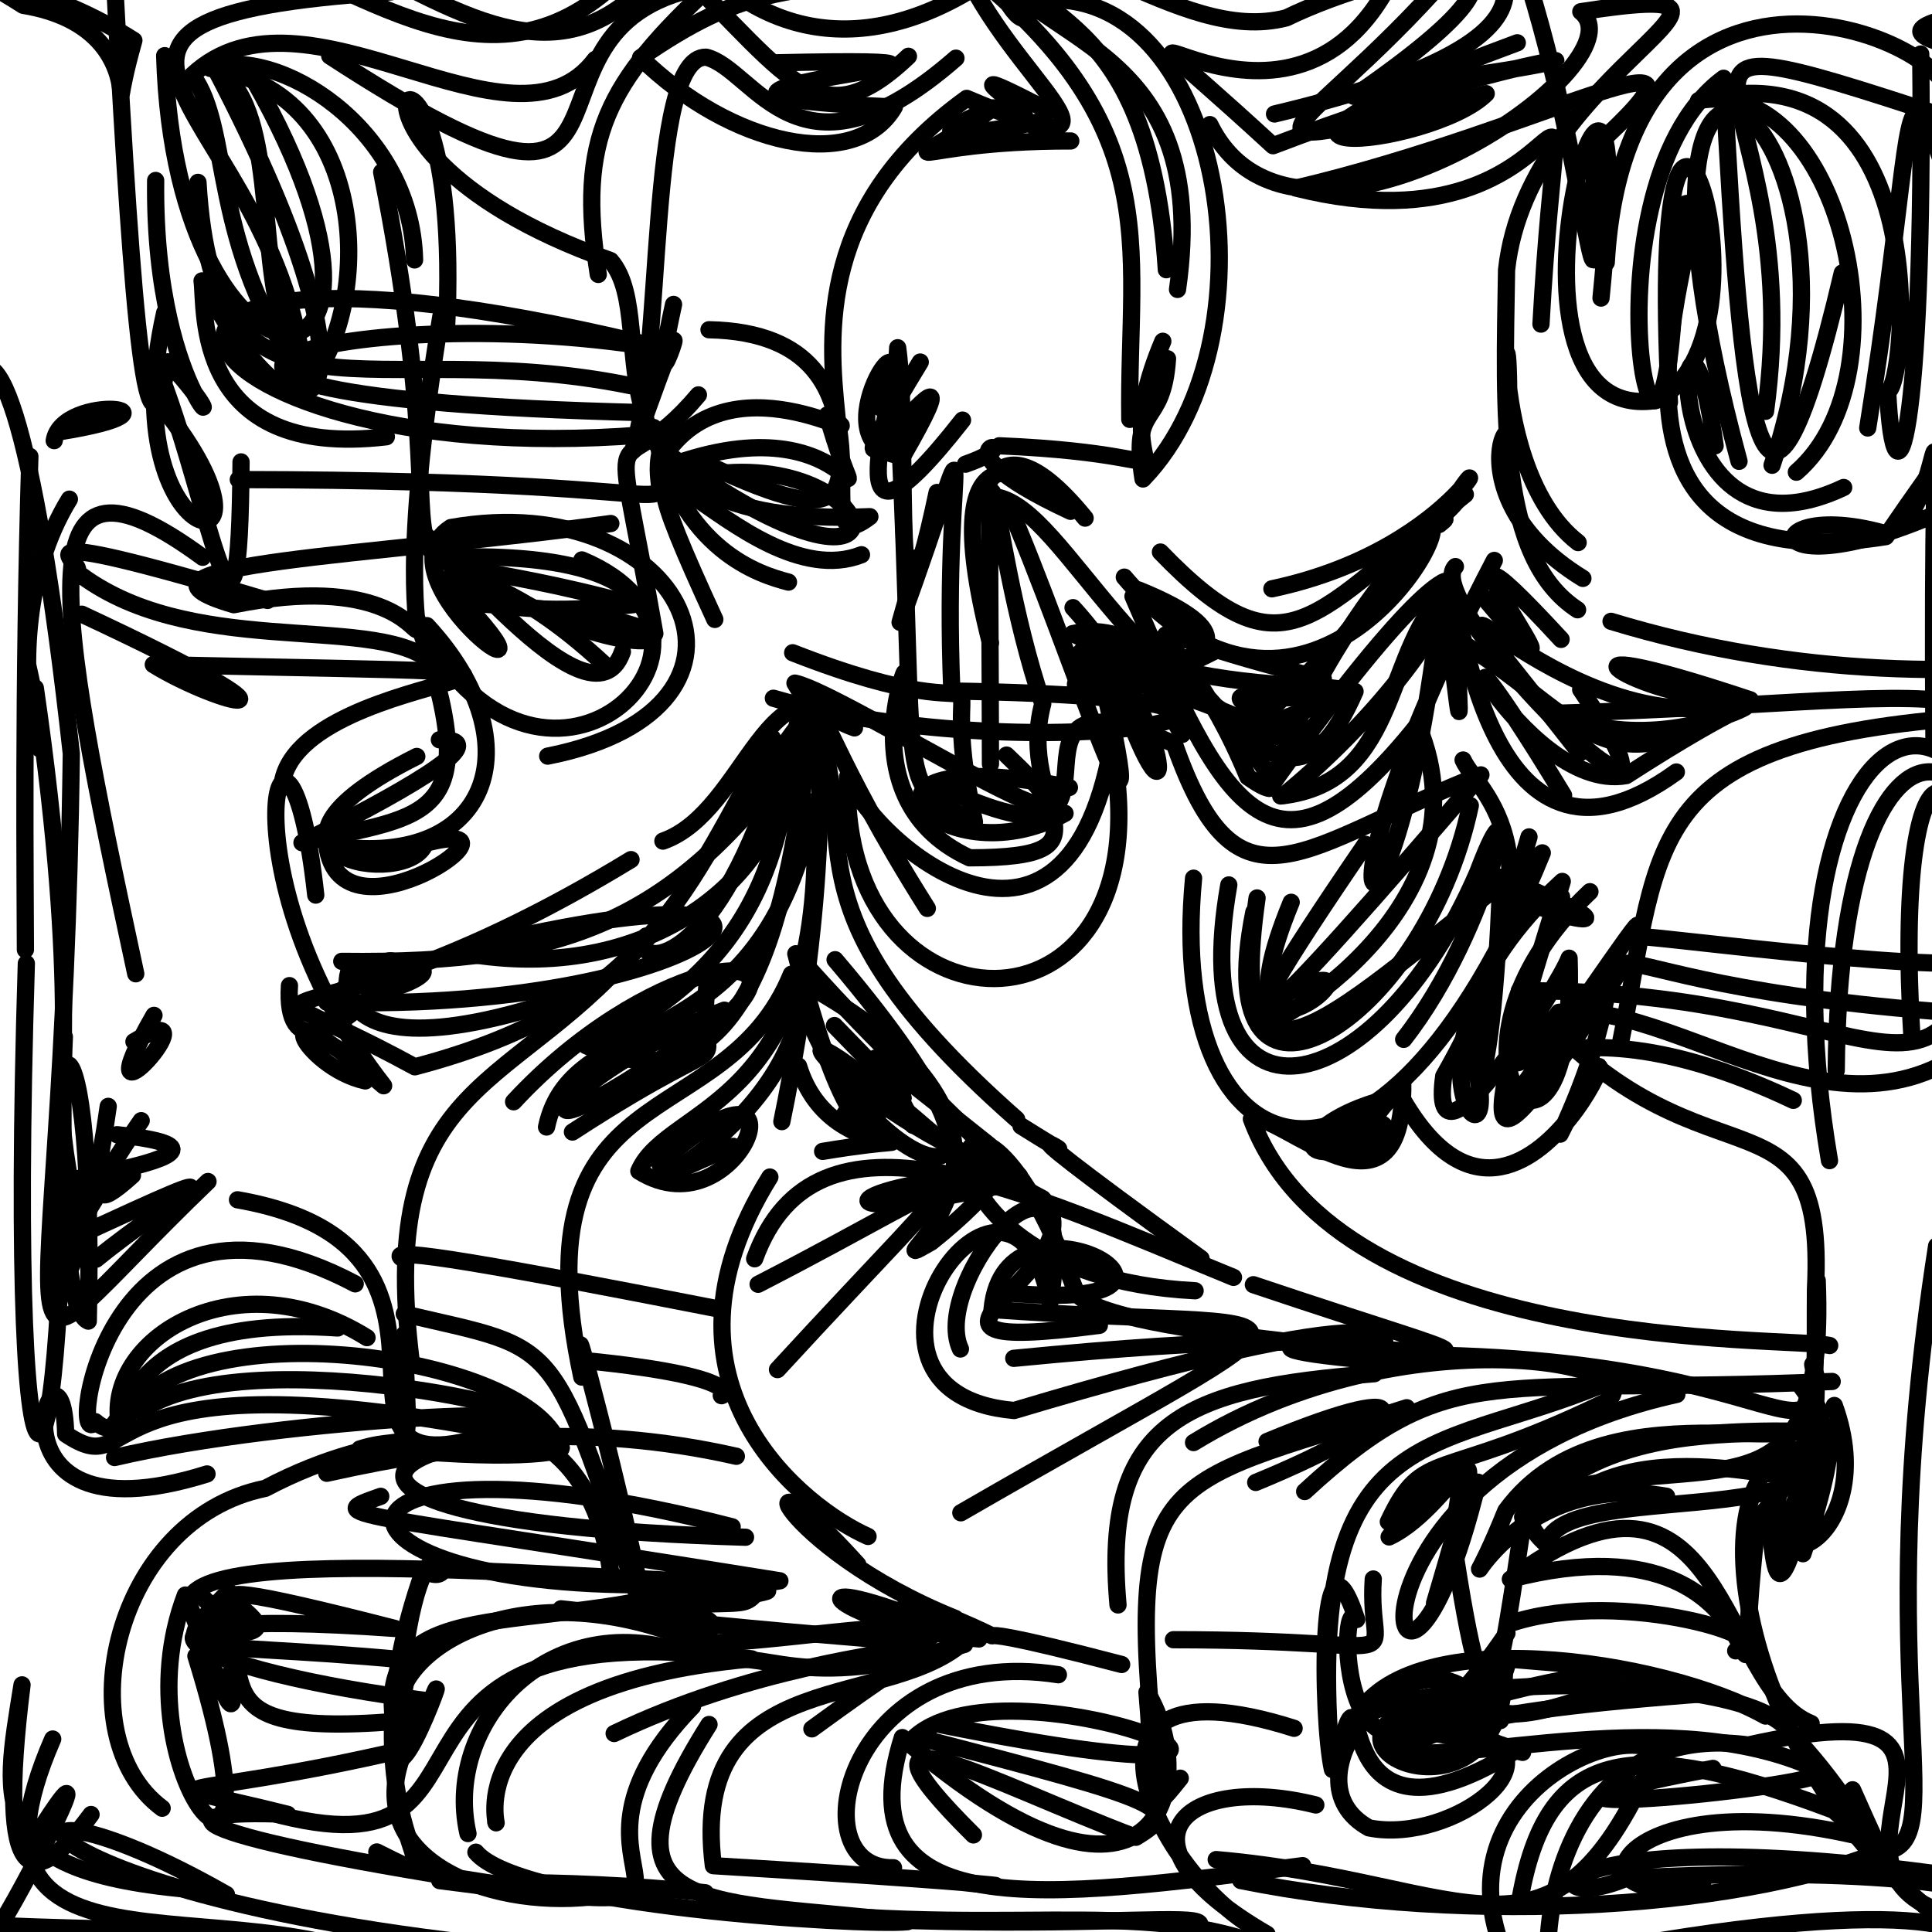 <?xml version="1.0" ?>
<svg xmlns="http://www.w3.org/2000/svg" version="1.1" width="224" height="224">
  <defs/>
  <g>
    <path d="M 18.047 20.923 C 17.744 47.249 29.6 52.861 19.451 41.949 C 17.065 56.121 15.448 38.934 13.288 -2.008" stroke-width="2.0" fill="none" stroke="rgb(0, 0, 0)" stroke-opacity="1" stroke-linecap="round" stroke-linejoin="round"/>
    <path d="M 32.657 91.378 C 33.61 76.159 88.342 78.59 17.774 77.052 C 25.395 81.759 39.405 85.204 9.486 71.211" stroke-width="2.0" fill="none" stroke="rgb(0, 0, 0)" stroke-opacity="1" stroke-linecap="round" stroke-linejoin="round"/>
    <path d="M 157.107 80.167 C 147.625 101.92 139.15 70.174 124.359 73.464 C 146.515 84.221 170.465 75.271 144.297 84.989" stroke-width="2.0" fill="none" stroke="rgb(0, 0, 0)" stroke-opacity="1" stroke-linecap="round" stroke-linejoin="round"/>
    <path d="M 195.327 23.671 C 200.599 21.257 177.065 68.807 218.64 62.218 C 232.973 41.308 227.615 50.964 235.483 50.58 C 242.276 68.145 233.189 70.696 239.389 68.468" stroke-width="2.0" fill="none" stroke="rgb(0, 0, 0)" stroke-opacity="1" stroke-linecap="round" stroke-linejoin="round"/>
    <path d="M 99.882 64.316 C 85.978 69.785 67.393 38.264 82.878 71.817" stroke-width="2.0" fill="none" stroke="rgb(0, 0, 0)" stroke-opacity="1" stroke-linecap="round" stroke-linejoin="round"/>
    <path d="M 205.822 181.28 C 211.758 160.498 214.339 168.399 207.515 169.301 C 214.686 175.068 193.071 164.993 181.981 173.943" stroke-width="2.0" fill="none" stroke="rgb(0, 0, 0)" stroke-opacity="1" stroke-linecap="round" stroke-linejoin="round"/>
    <path d="M 222.694 6.261 C 223.182 51.328 219.611 60.934 218.858 45.37 C 220.946 45.306 225.007 4.529 196.936 11.66 C 213.283 8.689 221.468 43.305 208.274 54.747" stroke-width="2.0" fill="none" stroke="rgb(0, 0, 0)" stroke-opacity="1" stroke-linecap="round" stroke-linejoin="round"/>
    <path d="M 107.515 105.321 C 85.249 70.103 101.864 75.412 90.649 130.042" stroke-width="2.0" fill="none" stroke="rgb(0, 0, 0)" stroke-opacity="1" stroke-linecap="round" stroke-linejoin="round"/>
    <path d="M 230.47 118.459 C 236.022 82.868 213.264 74.933 212.897 124.108" stroke-width="2.0" fill="none" stroke="rgb(0, 0, 0)" stroke-opacity="1" stroke-linecap="round" stroke-linejoin="round"/>
    <path d="M 204.7 47.688 C 209.933 9.589 183.781 -0.152 225.781 13.642 C 232.002 6.416 188.84 -13.638 186.231 30.445" stroke-width="2.0" fill="none" stroke="rgb(0, 0, 0)" stroke-opacity="1" stroke-linecap="round" stroke-linejoin="round"/>
    <path d="M 123.484 94.3 C 108.658 102.422 94.474 85.414 123.989 91.302" stroke-width="2.0" fill="none" stroke="rgb(0, 0, 0)" stroke-opacity="1" stroke-linecap="round" stroke-linejoin="round"/>
    <path d="M 46.872 152.337 C 65.449 156.706 63.658 154.209 74.999 188.275 C 72.324 173.743 65.604 149.002 67.69 157.733 C 88.536 159.798 83.131 162.393 83.665 161.714" stroke-width="2.0" fill="none" stroke="rgb(0, 0, 0)" stroke-opacity="1" stroke-linecap="round" stroke-linejoin="round"/>
    <path d="M 3.054 111.705 C 0.69 188.176 8.093 177.384 7.229 121.534" stroke-width="2.0" fill="none" stroke="rgb(0, 0, 0)" stroke-opacity="1" stroke-linecap="round" stroke-linejoin="round"/>
    <path d="M 174.308 192.304 C 200.696 194.609 182.756 191.657 162.711 200.299 C 179.482 203.161 182.468 205.702 163.681 198.503 C 185.805 199.771 163.819 201.665 174.147 190.784" stroke-width="2.0" fill="none" stroke="rgb(0, 0, 0)" stroke-opacity="1" stroke-linecap="round" stroke-linejoin="round"/>
    <path d="M 205.457 53.943 C 219.618 11.709 183.901 -11.819 201.627 53.486" stroke-width="2.0" fill="none" stroke="rgb(0, 0, 0)" stroke-opacity="1" stroke-linecap="round" stroke-linejoin="round"/>
    <path d="M 82.206 199.94 C 67.88 222.607 82.498 220.097 105.205 222.81 C 99.824 223.325 60.324 220.951 55.178 214.747" stroke-width="2.0" fill="none" stroke="rgb(0, 0, 0)" stroke-opacity="1" stroke-linecap="round" stroke-linejoin="round"/>
    <path d="M 130.355 66.913 C 152.076 92.411 170.801 57.85 165.013 60.972 C 175.082 54.761 157.932 62.979 147.149 91.405 C 178 47.879 172.584 72.799 148.843 92.217" stroke-width="2.0" fill="none" stroke="rgb(0, 0, 0)" stroke-opacity="1" stroke-linecap="round" stroke-linejoin="round"/>
    <path d="M 23.728 185.419 C 32.082 193.014 19.495 202.234 48.536 199.34" stroke-width="2.0" fill="none" stroke="rgb(0, 0, 0)" stroke-opacity="1" stroke-linecap="round" stroke-linejoin="round"/>
    <path d="M 80.642 53.209 C 116.841 70.625 77.658 36.288 112.082 11.407 C 130.268 19.153 103.738 3.588 121.63 12.883" stroke-width="2.0" fill="none" stroke="rgb(0, 0, 0)" stroke-opacity="1" stroke-linecap="round" stroke-linejoin="round"/>
    <path d="M 45.336 -0.943 C -2.319 2.172 32.387 12.834 35.239 43.88 C 24.154 28.25 26.949 14.997 22.289 8.719 C 35.342 -3.533 59.477 19.599 69.007 6.892" stroke-width="2.0" fill="none" stroke="rgb(0, 0, 0)" stroke-opacity="1" stroke-linecap="round" stroke-linejoin="round"/>
    <path d="M 83.931 191.795 C 63.51 181.646 48.058 189.476 46.265 196.992 C 48.776 170.497 54.686 185.206 49.131 182.083 C 38.503 211.857 55.786 220.829 43.688 214.719" stroke-width="2.0" fill="none" stroke="rgb(0, 0, 0)" stroke-opacity="1" stroke-linecap="round" stroke-linejoin="round"/>
    <path d="M 149.702 104.614 C 139.26 129.975 164.503 107.361 148.382 115.57" stroke-width="2.0" fill="none" stroke="rgb(0, 0, 0)" stroke-opacity="1" stroke-linecap="round" stroke-linejoin="round"/>
    <path d="M 35.557 44.863 C 43.399 35.665 43.181 10.632 24.388 7.935 C 31.835 5.218 47.718 14.678 48.067 30.137" stroke-width="2.0" fill="none" stroke="rgb(0, 0, 0)" stroke-opacity="1" stroke-linecap="round" stroke-linejoin="round"/>
    <path d="M 175.918 4.961 C 134.718 20.172 165.969 17.204 172.314 10.86 C 135.511 19.986 153.432 15.566 171.353 -7.001" stroke-width="2.0" fill="none" stroke="rgb(0, 0, 0)" stroke-opacity="1" stroke-linecap="round" stroke-linejoin="round"/>
    <path d="M 89.261 136.468 C 74.331 160.447 93.448 174.969 100.643 178.139" stroke-width="2.0" fill="none" stroke="rgb(0, 0, 0)" stroke-opacity="1" stroke-linecap="round" stroke-linejoin="round"/>
    <path d="M 91.418 67.489 C 88.144 66.631 78.896 63.87 75.782 49.564" stroke-width="2.0" fill="none" stroke="rgb(0, 0, 0)" stroke-opacity="1" stroke-linecap="round" stroke-linejoin="round"/>
    <path d="M 82.094 113.165 C 80.263 127.198 88.184 117.047 66.37 131.249" stroke-width="2.0" fill="none" stroke="rgb(0, 0, 0)" stroke-opacity="1" stroke-linecap="round" stroke-linejoin="round"/>
    <path d="M 109.012 226.025 C 106.46 226.29 117.337 220.886 121.474 235.698 C 109.998 227.204 101.753 225.99 111.961 233.595 C 116.097 238.003 122.785 244.388 115.555 240.783" stroke-width="2.0" fill="none" stroke="rgb(0, 0, 0)" stroke-opacity="1" stroke-linecap="round" stroke-linejoin="round"/>
    <path d="M 212.14 156.003 C 207.279 154.932 155.283 157.128 145.088 129.736 C 148.176 128.662 162.777 143.69 162.642 125.633 C 148.351 141.723 171.244 124.925 153.273 132.15" stroke-width="2.0" fill="none" stroke="rgb(0, 0, 0)" stroke-opacity="1" stroke-linecap="round" stroke-linejoin="round"/>
    <path d="M 127.464 153.661 C 98.766 157.443 128.11 147.114 120.894 138.972 C 109.555 133.248 124.15 131.063 107.974 144.01 C 98.963 149.132 127.076 133.249 94.365 114.648" stroke-width="2.0" fill="none" stroke="rgb(0, 0, 0)" stroke-opacity="1" stroke-linecap="round" stroke-linejoin="round"/>
    <path d="M 182.908 70.698 C 173.648 64.674 174.41 47.817 174.673 31.306 C 177.211 7.735 210.181 -2.763 183.283 1.353 C 191.069 7.492 150.316 35.041 140.27 14.447" stroke-width="2.0" fill="none" stroke="rgb(0, 0, 0)" stroke-opacity="1" stroke-linecap="round" stroke-linejoin="round"/>
    <path d="M 50.983 218.046 C 92.161 223.395 60.443 218.272 80.297 197.848" stroke-width="2.0" fill="none" stroke="rgb(0, 0, 0)" stroke-opacity="1" stroke-linecap="round" stroke-linejoin="round"/>
    <path d="M 198.561 196.31 C 166.654 198.656 168.617 200.843 160.896 202.923 C 169.262 204.98 194.192 196.953 211.422 205.496 C 209.946 207.473 163.887 211.684 198.604 205.031" stroke-width="2.0" fill="none" stroke="rgb(0, 0, 0)" stroke-opacity="1" stroke-linecap="round" stroke-linejoin="round"/>
    <path d="M 111.4 175.396 C 157.505 148.751 153.75 154.655 115.017 151.828 C 116.518 135.818 144.826 152.261 117.339 149.955" stroke-width="2.0" fill="none" stroke="rgb(0, 0, 0)" stroke-opacity="1" stroke-linecap="round" stroke-linejoin="round"/>
    <path d="M 46.475 194.629 C 43.036 217.836 53.079 189.364 49.972 197.239 C 22.001 193.773 7.166 186.075 45.777 188.804 C 8.432 179.227 40.912 190.286 25.074 189.298" stroke-width="2.0" fill="none" stroke="rgb(0, 0, 0)" stroke-opacity="1" stroke-linecap="round" stroke-linejoin="round"/>
    <path d="M 25.119 219.298 C -1.828 217.658 0.254 209.725 2.555 195.346 C -0.481 219.573 3.982 219.289 10.557 210.378" stroke-width="2.0" fill="none" stroke="rgb(0, 0, 0)" stroke-opacity="1" stroke-linecap="round" stroke-linejoin="round"/>
    <path d="M 169.792 119.208 C 177.254 141.157 158.117 123.215 181.132 102.195 C 171.539 132.889 170.262 139.905 187.533 112.981" stroke-width="2.0" fill="none" stroke="rgb(0, 0, 0)" stroke-opacity="1" stroke-linecap="round" stroke-linejoin="round"/>
    <path d="M 24.004 170.893 C -3.81 179.628 7.266 151.307 7.613 166.267 C 16.461 172.204 8.962 156.89 56.204 165.633 C 71.158 162.694 33.302 164.286 13.284 168.988" stroke-width="2.0" fill="none" stroke="rgb(0, 0, 0)" stroke-opacity="1" stroke-linecap="round" stroke-linejoin="round"/>
    <path d="M 135.364 41.59 C 134.824 49.855 131.088 46.428 132.523 55.533 C 148.707 38.714 141.61 -2.816 119.9 0.105 C 118.401 8.214 112.452 -10.344 111.349 -11.724" stroke-width="2.0" fill="none" stroke="rgb(0, 0, 0)" stroke-opacity="1" stroke-linecap="round" stroke-linejoin="round"/>
    <path d="M 124.409 70.453 C 136.265 83.414 136.744 100.328 129.717 79.965 C 126.559 118.611 102.097 98.941 98.268 90.073 C 97.276 120.949 134.422 122.092 129.225 88.427" stroke-width="2.0" fill="none" stroke="rgb(0, 0, 0)" stroke-opacity="1" stroke-linecap="round" stroke-linejoin="round"/>
    <path d="M 115.855 51.685 C 143.663 52.851 126.709 58.706 134.819 39.567" stroke-width="2.0" fill="none" stroke="rgb(0, 0, 0)" stroke-opacity="1" stroke-linecap="round" stroke-linejoin="round"/>
    <path d="M 84.446 117.675 C 93.992 108.662 74.712 111.352 59.549 127.743" stroke-width="2.0" fill="none" stroke="rgb(0, 0, 0)" stroke-opacity="1" stroke-linecap="round" stroke-linejoin="round"/>
    <path d="M 83.984 117.121 C 64.772 124.552 54.864 138.461 83.059 118.33" stroke-width="2.0" fill="none" stroke="rgb(0, 0, 0)" stroke-opacity="1" stroke-linecap="round" stroke-linejoin="round"/>
    <path d="M 157.254 157.126 C 213.801 155.895 210.268 176.606 210.489 149.482 C 211.772 123.798 197.104 140.05 176.155 114.875 C 219.582 114.579 225.642 135.45 231.176 101.189" stroke-width="2.0" fill="none" stroke="rgb(0, 0, 0)" stroke-opacity="1" stroke-linecap="round" stroke-linejoin="round"/>
    <path d="M 38.231 6.484 C 80.448 33.984 56.077 2.269 82.439 -1.659 C 70.424 9.532 66.855 15.997 69.366 31.818" stroke-width="2.0" fill="none" stroke="rgb(0, 0, 0)" stroke-opacity="1" stroke-linecap="round" stroke-linejoin="round"/>
    <path d="M 17.854 117.724 C 8.62 133.793 25.87 114.496 15.53 120.774" stroke-width="2.0" fill="none" stroke="rgb(0, 0, 0)" stroke-opacity="1" stroke-linecap="round" stroke-linejoin="round"/>
    <path d="M 130.992 48.625 C 130.71 27.794 135.822 14.138 109.762 -5.509 C 122.329 -10.347 136.47 5.392 149.158 2.064 C 160.846 -3.646 186.735 -9.313 156.977 11.173" stroke-width="2.0" fill="none" stroke="rgb(0, 0, 0)" stroke-opacity="1" stroke-linecap="round" stroke-linejoin="round"/>
    <path d="M 230.83 38.22 C 230.959 80.711 233.632 50.068 229.283 43.29" stroke-width="2.0" fill="none" stroke="rgb(0, 0, 0)" stroke-opacity="1" stroke-linecap="round" stroke-linejoin="round"/>
    <path d="M 117.538 157.488 C 169.338 152.425 157.756 159.126 159.345 159.272 C 137.329 160.903 127.724 164.852 129.625 186.08" stroke-width="2.0" fill="none" stroke="rgb(0, 0, 0)" stroke-opacity="1" stroke-linecap="round" stroke-linejoin="round"/>
    <path d="M 114.836 88.59 C 114.716 35.334 113.928 61.131 120.901 81.59 C 117.673 93.753 130.354 99.455 112.409 99.457 C 96.702 92.189 107.438 71.857 104.246 79.745" stroke-width="2.0" fill="none" stroke="rgb(0, 0, 0)" stroke-opacity="1" stroke-linecap="round" stroke-linejoin="round"/>
    <path d="M 212.428 160.17 C 172.803 161.9 168.393 157.136 151.265 172.932" stroke-width="2.0" fill="none" stroke="rgb(0, 0, 0)" stroke-opacity="1" stroke-linecap="round" stroke-linejoin="round"/>
    <path d="M 141.01 215.604 C 170.841 218.211 180.025 230.998 192.052 203.051 C 186.263 199.074 160.484 211.989 180.006 235.391 C 197.475 233.067 200.636 228.43 202.739 228.048" stroke-width="2.0" fill="none" stroke="rgb(0, 0, 0)" stroke-opacity="1" stroke-linecap="round" stroke-linejoin="round"/>
    <path d="M 45.973 201.43 C 42.084 183.655 61.703 190.321 83.319 183.384 C 61.28 198.184 109.122 184.243 113.502 190.023 C 98.734 188.85 89.853 181.409 106.367 187.606" stroke-width="2.0" fill="none" stroke="rgb(0, 0, 0)" stroke-opacity="1" stroke-linecap="round" stroke-linejoin="round"/>
    <path d="M 70.004 76.97 C 48.585 57.121 42.097 73.725 73.405 70.106 C 36.971 60.183 55.523 76.821 44.251 19.954" stroke-width="2.0" fill="none" stroke="rgb(0, 0, 0)" stroke-opacity="1" stroke-linecap="round" stroke-linejoin="round"/>
    <path d="M 87.496 145.945 C 94.589 126.372 118.483 138.074 143.014 148.1" stroke-width="2.0" fill="none" stroke="rgb(0, 0, 0)" stroke-opacity="1" stroke-linecap="round" stroke-linejoin="round"/>
    <path d="M 136.05 190.112 C 165.48 190.121 158.478 194.036 159.219 183.073" stroke-width="2.0" fill="none" stroke="rgb(0, 0, 0)" stroke-opacity="1" stroke-linecap="round" stroke-linejoin="round"/>
    <path d="M 105.327 6.525 C 94.149 17.175 91.146 7.656 74.828 -7.228 C 86.46 -19.196 96.596 -29.403 100.511 -14.237 C 106.735 -11.891 104.428 -2.219 107.605 -5.133" stroke-width="2.0" fill="none" stroke="rgb(0, 0, 0)" stroke-opacity="1" stroke-linecap="round" stroke-linejoin="round"/>
    <path d="M 145.373 105.746 C 139.729 133.759 165.064 119.006 170.471 93.398" stroke-width="2.0" fill="none" stroke="rgb(0, 0, 0)" stroke-opacity="1" stroke-linecap="round" stroke-linejoin="round"/>
    <path d="M 83.078 151.719 C 58.161 146.841 44.061 144.315 46.706 145.953" stroke-width="2.0" fill="none" stroke="rgb(0, 0, 0)" stroke-opacity="1" stroke-linecap="round" stroke-linejoin="round"/>
    <path d="M 193.558 46.631 C 190.629 -10.904 207.475 39.207 191.879 46.446 C 169.963 49.563 190.737 -16.39 185.625 34.559" stroke-width="2.0" fill="none" stroke="rgb(0, 0, 0)" stroke-opacity="1" stroke-linecap="round" stroke-linejoin="round"/>
    <path d="M 27.536 139.106 C 60.837 144.927 30.921 176.365 60.206 165.135 C 70.908 164.906 28.934 154.671 16.203 163.645" stroke-width="2.0" fill="none" stroke="rgb(0, 0, 0)" stroke-opacity="1" stroke-linecap="round" stroke-linejoin="round"/>
    <path d="M 111.944 53.818 C 121.185 50.573 105.854 50.805 124.125 59.283 C 120.58 55.141 107.812 46.941 114.835 74.544" stroke-width="2.0" fill="none" stroke="rgb(0, 0, 0)" stroke-opacity="1" stroke-linecap="round" stroke-linejoin="round"/>
    <path d="M 174.392 193.979 C 176.753 189.009 162.808 205.421 187.602 195.395" stroke-width="2.0" fill="none" stroke="rgb(0, 0, 0)" stroke-opacity="1" stroke-linecap="round" stroke-linejoin="round"/>
    <path d="M 106.696 41.976 C 90.502 68.567 116.74 31.848 104.675 52.857 C 94.223 51.975 107.264 33.035 102.172 47.336" stroke-width="2.0" fill="none" stroke="rgb(0, 0, 0)" stroke-opacity="1" stroke-linecap="round" stroke-linejoin="round"/>
    <path d="M 151.03 216.307 C 120.885 220.255 97.782 223.29 104.616 201.456 C 134.231 226.969 139.382 206.716 132.981 196.199 C 134.141 209.273 132.498 211.605 136.842 206.168" stroke-width="2.0" fill="none" stroke="rgb(0, 0, 0)" stroke-opacity="1" stroke-linecap="round" stroke-linejoin="round"/>
    <path d="M 157.33 159.291 C 165.133 154.045 161.486 150.389 117.579 163.537 C 94.099 161.483 117.168 127.82 121.735 150.986 C 125.495 127.238 107.702 148.599 111.354 156.405" stroke-width="2.0" fill="none" stroke="rgb(0, 0, 0)" stroke-opacity="1" stroke-linecap="round" stroke-linejoin="round"/>
    <path d="M 166.322 185.87 C 174.306 158.808 169.017 174.436 161.058 178.196 C 171.373 164.602 169.673 169.692 168.414 178.261 C 172.686 207.023 173.725 195.124 176.856 174.761" stroke-width="2.0" fill="none" stroke="rgb(0, 0, 0)" stroke-opacity="1" stroke-linecap="round" stroke-linejoin="round"/>
    <path d="M 147.467 68.269 C 170.068 63.485 174.65 46.997 166.868 60.807 C 170.354 58.007 158.358 66.395 169.893 57.325 C 152.174 71.322 149.143 79.121 134.544 64.005" stroke-width="2.0" fill="none" stroke="rgb(0, 0, 0)" stroke-opacity="1" stroke-linecap="round" stroke-linejoin="round"/>
    <path d="M 209.99 199.827 C 199.297 195.66 200.054 164.467 175.115 183.098 C 210.545 173.902 199.693 212.083 203.791 176.01 C 215.035 164.713 208.294 153.699 210.759 160.055" stroke-width="2.0" fill="none" stroke="rgb(0, 0, 0)" stroke-opacity="1" stroke-linecap="round" stroke-linejoin="round"/>
    <path d="M 160.371 10.074 C 194.638 6.083 181.284 4.002 147.597 16.895 C 120.484 -8.047 147.05 21.33 160.295 -0.49" stroke-width="2.0" fill="none" stroke="rgb(0, 0, 0)" stroke-opacity="1" stroke-linecap="round" stroke-linejoin="round"/>
    <path d="M 41.184 148.852 C 12.01 133.402 7.827 169.061 11.05 164.83 C 16.099 169.168 10.419 152.008 39.151 153.968" stroke-width="2.0" fill="none" stroke="rgb(0, 0, 0)" stroke-opacity="1" stroke-linecap="round" stroke-linejoin="round"/>
    <path d="M 22.954 21.144 C 24.832 52.577 42.694 38.526 73.076 44.71" stroke-width="2.0" fill="none" stroke="rgb(0, 0, 0)" stroke-opacity="1" stroke-linecap="round" stroke-linejoin="round"/>
    <path d="M 23.496 64.611 C 2.722 49.378 6.233 68.815 15.74 112.902" stroke-width="2.0" fill="none" stroke="rgb(0, 0, 0)" stroke-opacity="1" stroke-linecap="round" stroke-linejoin="round"/>
    <path d="M 18.8 209.651 C 7.683 201.412 13.099 176.151 30.753 172.563 C 45.28 164.899 55.035 167.894 41.705 168 C 48.3 165.899 47.363 170.691 46.875 154.714" stroke-width="2.0" fill="none" stroke="rgb(0, 0, 0)" stroke-opacity="1" stroke-linecap="round" stroke-linejoin="round"/>
    <path d="M 212.116 134.567 C 203.35 83.137 230.748 67.628 234.903 114.414 C 217.864 138.768 196.072 115.726 180.741 117.37 C 170.289 132.103 176.084 112.429 207.916 127.575" stroke-width="2.0" fill="none" stroke="rgb(0, 0, 0)" stroke-opacity="1" stroke-linecap="round" stroke-linejoin="round"/>
    <path d="M 39.214 -5.715 C 54.644 2.438 65.34 9.326 75.971 -2.964 C 79.353 -0.374 92.989 -9.952 96.258 -10.062 C 83.515 -15.228 74.064 -25.193 72.909 -19.828" stroke-width="2.0" fill="none" stroke="rgb(0, 0, 0)" stroke-opacity="1" stroke-linecap="round" stroke-linejoin="round"/>
    <path d="M 216.549 49.62 C 224.521 -0.158 217.191 0.985 237.549 52.777 C 203.764 72.971 201.207 56.998 218.467 61.829 C 226.603 60.512 223.785 30.063 224.228 86.032" stroke-width="2.0" fill="none" stroke="rgb(0, 0, 0)" stroke-opacity="1" stroke-linecap="round" stroke-linejoin="round"/>
    <path d="M 105.251 69.323 C 105.351 65.495 107.848 59.986 104.359 72.155 C 114.467 44.533 109.171 51.011 110.357 80.119 C 165.654 81.011 120.562 89.938 89.667 80.956" stroke-width="2.0" fill="none" stroke="rgb(0, 0, 0)" stroke-opacity="1" stroke-linecap="round" stroke-linejoin="round"/>
    <path d="M 81.303 55.188 C 102.969 51.413 107.836 74.702 77.252 52.514 C 85.498 40.84 102.924 53.09 95.91 48.113 C 100.724 65.141 100.107 46.32 78.495 53.711" stroke-width="2.0" fill="none" stroke="rgb(0, 0, 0)" stroke-opacity="1" stroke-linecap="round" stroke-linejoin="round"/>
    <path d="M 181.051 103.984 C 166.61 102.661 199.076 111.831 173.994 101.698 C 172.939 136.158 167.633 128.926 177.277 97.033" stroke-width="2.0" fill="none" stroke="rgb(0, 0, 0)" stroke-opacity="1" stroke-linecap="round" stroke-linejoin="round"/>
    <path d="M 31.022 69.615 C -1.883 59.771 10.751 65.713 8.769 66.216 C 21.745 76.462 42.711 71.184 49.766 76.515" stroke-width="2.0" fill="none" stroke="rgb(0, 0, 0)" stroke-opacity="1" stroke-linecap="round" stroke-linejoin="round"/>
    <path d="M 4.096 79.769 C 9.276 115.478 6.637 127.657 7.051 128.781 C 8.567 100.159 5.04 150.909 10.237 153.173 C 11.24 108.966 2.486 120.309 10.466 146.433" stroke-width="2.0" fill="none" stroke="rgb(0, 0, 0)" stroke-opacity="1" stroke-linecap="round" stroke-linejoin="round"/>
    <path d="M 67.445 219.799 C 42.89 218.001 65.703 217.717 81.774 219.451" stroke-width="2.0" fill="none" stroke="rgb(0, 0, 0)" stroke-opacity="1" stroke-linecap="round" stroke-linejoin="round"/>
    <path d="M 67.464 64.918 C 89.251 74.056 62.405 99.776 48.256 71.638 C 56.649 95.363 49.738 94.415 35.011 97.706 C 44.926 92.717 58.274 85.601 50.943 85.77" stroke-width="2.0" fill="none" stroke="rgb(0, 0, 0)" stroke-opacity="1" stroke-linecap="round" stroke-linejoin="round"/>
    <path d="M 116.707 58.119 C 123.778 73.984 135.526 111.917 126.825 74.575 C 116.375 79.809 156.049 78.165 132.024 68.406" stroke-width="2.0" fill="none" stroke="rgb(0, 0, 0)" stroke-opacity="1" stroke-linecap="round" stroke-linejoin="round"/>
    <path d="M 187.865 159.627 C 167.341 168.997 151.36 163.019 154.256 202.968" stroke-width="2.0" fill="none" stroke="rgb(0, 0, 0)" stroke-opacity="1" stroke-linecap="round" stroke-linejoin="round"/>
    <path d="M 74.954 -5.792 C 58.857 13.79 43.455 -1.016 25.744 -7.206 C 48.354 -9.772 39.454 -12.328 49.037 -15.009 C 57.531 -17.345 56.769 -26.244 52.395 -31.975" stroke-width="2.0" fill="none" stroke="rgb(0, 0, 0)" stroke-opacity="1" stroke-linecap="round" stroke-linejoin="round"/>
    <path d="M 26.254 219.651 C -5.555 201.548 -1.265 221.723 69.918 226.687" stroke-width="2.0" fill="none" stroke="rgb(0, 0, 0)" stroke-opacity="1" stroke-linecap="round" stroke-linejoin="round"/>
    <path d="M 186.79 72.039 C 230.459 85.34 268.702 71.092 275.901 68.084 C 244.817 80.663 248.755 83.824 258.733 89.134" stroke-width="2.0" fill="none" stroke="rgb(0, 0, 0)" stroke-opacity="1" stroke-linecap="round" stroke-linejoin="round"/>
    <path d="M 94.313 222.179 C 139.565 224.792 152.019 218.003 124.88 230.158" stroke-width="2.0" fill="none" stroke="rgb(0, 0, 0)" stroke-opacity="1" stroke-linecap="round" stroke-linejoin="round"/>
    <path d="M 150.041 200.383 C 120.431 190.982 134.963 219.042 146.902 224.26 C 128.03 213.333 137.473 205.504 152.56 209.272" stroke-width="2.0" fill="none" stroke="rgb(0, 0, 0)" stroke-opacity="1" stroke-linecap="round" stroke-linejoin="round"/>
    <path d="M 68.569 219.926 C 56.322 221.268 41.528 215.39 46.96 202.817 C 19.726 209.168 15.563 205.886 33.357 210.358 C 17.897 209.732 20.151 212.801 60.819 218.944" stroke-width="2.0" fill="none" stroke="rgb(0, 0, 0)" stroke-opacity="1" stroke-linecap="round" stroke-linejoin="round"/>
    <path d="M 24.116 136.985 C -2.715 162.719 7.286 163.905 8.269 87.38 C -0.457 8.19 -10.508 41.008 -5.537 130.672 C -5.235 119.751 -3.318 124.703 -2.238 112.655" stroke-width="2.0" fill="none" stroke="rgb(0, 0, 0)" stroke-opacity="1" stroke-linecap="round" stroke-linejoin="round"/>
    <path d="M 187.921 120.717 C 192.751 96.962 190.023 85.395 231.044 82.968" stroke-width="2.0" fill="none" stroke="rgb(0, 0, 0)" stroke-opacity="1" stroke-linecap="round" stroke-linejoin="round"/>
    <path d="M 169.591 200.576 C 182.201 203.218 168.558 213.899 158.713 211.927 C 148.59 206.335 162.944 189.525 170.445 196.254 C 145.153 200.354 174.143 214.554 174.429 193.912" stroke-width="2.0" fill="none" stroke="rgb(0, 0, 0)" stroke-opacity="1" stroke-linecap="round" stroke-linejoin="round"/>
    <path d="M 139.251 145.922 C 107.266 122.777 131.645 138.856 118.38 130.547" stroke-width="2.0" fill="none" stroke="rgb(0, 0, 0)" stroke-opacity="1" stroke-linecap="round" stroke-linejoin="round"/>
    <path d="M 173.255 64.976 C 149.046 111.293 162.062 117.419 167.287 67.516 C 169.7 87.38 169.266 85.218 168.882 74.162 C 182.495 82.121 186.129 92.748 201.444 81.141" stroke-width="2.0" fill="none" stroke="rgb(0, 0, 0)" stroke-opacity="1" stroke-linecap="round" stroke-linejoin="round"/>
    <path d="M 148.485 92.288 C 162.727 90.754 160.273 74.615 168.242 68.068 C 169.188 68.276 171.896 105.809 194.359 89.507" stroke-width="2.0" fill="none" stroke="rgb(0, 0, 0)" stroke-opacity="1" stroke-linecap="round" stroke-linejoin="round"/>
    <path d="M 166.381 60.945 C 157.645 64.438 167.832 61.035 169.49 57.152" stroke-width="2.0" fill="none" stroke="rgb(0, 0, 0)" stroke-opacity="1" stroke-linecap="round" stroke-linejoin="round"/>
    <path d="M 108.072 131.351 C 83.685 110.258 97.852 129.255 118.192 136.337 C 99.342 136.203 90.568 143.304 118.369 136.913" stroke-width="2.0" fill="none" stroke="rgb(0, 0, 0)" stroke-opacity="1" stroke-linecap="round" stroke-linejoin="round"/>
    <path d="M 146.066 118.798 C 144.168 121.06 173.743 106.095 164.373 84.051 C 147.417 105.295 141.669 93.218 131.36 69.134" stroke-width="2.0" fill="none" stroke="rgb(0, 0, 0)" stroke-opacity="1" stroke-linecap="round" stroke-linejoin="round"/>
    <path d="M 74.474 47.837 C -0.01 46.012 40.816 34.075 77.593 40.591 C -0.285 21.112 18.479 55.977 77.231 50.184 C 72.438 61.929 91.484 55.671 27.63 55.605" stroke-width="2.0" fill="none" stroke="rgb(0, 0, 0)" stroke-opacity="1" stroke-linecap="round" stroke-linejoin="round"/>
    <path d="M 136.524 33.557 C 140.716 4.378 119.024 5.334 113.996 -5.568 C 116.001 -22.597 104.355 -29.732 100.649 -38.678 C 116.374 -40.416 105.665 -38.537 113.897 -40.847" stroke-width="2.0" fill="none" stroke="rgb(0, 0, 0)" stroke-opacity="1" stroke-linecap="round" stroke-linejoin="round"/>
    <path d="M 224.195 2.588 C 214.947 5.905 250.94 7.407 271.14 17.281 C 239.408 9.318 250.351 8.58 246.496 8.663" stroke-width="2.0" fill="none" stroke="rgb(0, 0, 0)" stroke-opacity="1" stroke-linecap="round" stroke-linejoin="round"/>
    <path d="M 169.534 -1.383 C 171.414 -3.734 182.777 -1.625 166.568 -12.275 C 167.605 -8.007 192.839 2.498 147.771 13.215" stroke-width="2.0" fill="none" stroke="rgb(0, 0, 0)" stroke-opacity="1" stroke-linecap="round" stroke-linejoin="round"/>
    <path d="M 198.855 51.688 C 195.032 23.855 190.316 67.572 213.761 56.52" stroke-width="2.0" fill="none" stroke="rgb(0, 0, 0)" stroke-opacity="1" stroke-linecap="round" stroke-linejoin="round"/>
    <path d="M 65.043 186.529 C 135.144 194.321 102.835 185.77 71.206 200.987" stroke-width="2.0" fill="none" stroke="rgb(0, 0, 0)" stroke-opacity="1" stroke-linecap="round" stroke-linejoin="round"/>
    <path d="M -4.134 1.436 C -4.204 -0.192 -10.05 -7.508 2.69 0.618 C 19.411 3.352 11.33 19.533 15.521 4.69 C -3.231 -7.24 -23.866 -3.842 -7.615 16.808" stroke-width="2.0" fill="none" stroke="rgb(0, 0, 0)" stroke-opacity="1" stroke-linecap="round" stroke-linejoin="round"/>
    <path d="M 16.371 129.933 C 0.44 152.892 8.373 158.276 12.547 128.275" stroke-width="2.0" fill="none" stroke="rgb(0, 0, 0)" stroke-opacity="1" stroke-linecap="round" stroke-linejoin="round"/>
    <path d="M 48.157 191.821 C 46.431 192.905 45.567 209.015 48.095 197.176" stroke-width="2.0" fill="none" stroke="rgb(0, 0, 0)" stroke-opacity="1" stroke-linecap="round" stroke-linejoin="round"/>
    <path d="M 90.142 158.792 C 115.185 131.538 114.83 135.048 87.898 148.901" stroke-width="2.0" fill="none" stroke="rgb(0, 0, 0)" stroke-opacity="1" stroke-linecap="round" stroke-linejoin="round"/>
    <path d="M 27.948 53.555 C 27.755 82.336 24.599 59.352 18.709 43.79" stroke-width="2.0" fill="none" stroke="rgb(0, 0, 0)" stroke-opacity="1" stroke-linecap="round" stroke-linejoin="round"/>
    <path d="M 209.039 180.141 C 214.359 164.009 212.232 162.53 206.647 170.954 C 202.902 186.092 218.362 178.559 212.675 162.954" stroke-width="2.0" fill="none" stroke="rgb(0, 0, 0)" stroke-opacity="1" stroke-linecap="round" stroke-linejoin="round"/>
    <path d="M 226.204 153.286 C 221.21 131.964 241.765 114.299 241.251 107.284" stroke-width="2.0" fill="none" stroke="rgb(0, 0, 0)" stroke-opacity="1" stroke-linecap="round" stroke-linejoin="round"/>
    <path d="M 175.061 127.988 C 184.267 115.329 192.235 103.045 189.22 108.686 C 186.039 107.639 217.922 112.288 228.781 111.622 C 228.731 84.076 219.499 83.937 221.665 120.045" stroke-width="2.0" fill="none" stroke="rgb(0, 0, 0)" stroke-opacity="1" stroke-linecap="round" stroke-linejoin="round"/>
    <path d="M 138.383 167.255 C 163.014 152.14 192.833 158.322 186.089 162.582 C 166.423 172.095 165.107 167.66 160.966 176.443" stroke-width="2.0" fill="none" stroke="rgb(0, 0, 0)" stroke-opacity="1" stroke-linecap="round" stroke-linejoin="round"/>
    <path d="M 194.422 161.664 C 151.31 171.154 161.636 211.78 171.361 171.849" stroke-width="2.0" fill="none" stroke="rgb(0, 0, 0)" stroke-opacity="1" stroke-linecap="round" stroke-linejoin="round"/>
    <path d="M 22.713 192.005 C 33.793 227.599 13.52 205.922 21.495 184.932 C 28.752 203.885 26.889 199.561 26.514 184.53 C 18.525 192.621 21.387 190.074 46.848 192.448" stroke-width="2.0" fill="none" stroke="rgb(0, 0, 0)" stroke-opacity="1" stroke-linecap="round" stroke-linejoin="round"/>
    <path d="M 201.241 191.404 C 207.869 190.245 188.165 183.994 175.315 188.158" stroke-width="2.0" fill="none" stroke="rgb(0, 0, 0)" stroke-opacity="1" stroke-linecap="round" stroke-linejoin="round"/>
    <path d="M 157.642 132.581 C 149.042 135.912 150.578 129.563 162.367 127.027 C 177.328 153.706 193.524 105.825 180.884 131.497 C 194.633 101.917 171.964 113.07 224.512 117.27" stroke-width="2.0" fill="none" stroke="rgb(0, 0, 0)" stroke-opacity="1" stroke-linecap="round" stroke-linejoin="round"/>
    <path d="M 92.589 123.607 C 96.439 136.273 113.109 130.554 95.377 133.493" stroke-width="2.0" fill="none" stroke="rgb(0, 0, 0)" stroke-opacity="1" stroke-linecap="round" stroke-linejoin="round"/>
    <path d="M 204.699 198.963 C 193.203 192.47 162.097 187.525 156.792 199.988 C 160.507 194.671 202.208 192.866 207.604 200.923 C 217.868 211.488 223.478 227.199 214.784 207.511" stroke-width="2.0" fill="none" stroke="rgb(0, 0, 0)" stroke-opacity="1" stroke-linecap="round" stroke-linejoin="round"/>
    <path d="M 124.149 16.343 C 104.654 16.305 103.082 21.117 115.185 12.506 C 99.476 19.092 126.691 12.45 119.648 14.507 C 130.725 16.852 112.16 4.502 109.803 -9.654" stroke-width="2.0" fill="none" stroke="rgb(0, 0, 0)" stroke-opacity="1" stroke-linecap="round" stroke-linejoin="round"/>
    <path d="M 210.894 165.987 C 180.989 165.038 172.926 173.755 179.292 179.033 C 181.453 170.431 223.041 179.726 208.845 160.784 C 219.417 171.891 190.978 159.12 176.537 175.886" stroke-width="2.0" fill="none" stroke="rgb(0, 0, 0)" stroke-opacity="1" stroke-linecap="round" stroke-linejoin="round"/>
    <path d="M 226.077 217.464 C 177.294 210.661 177.321 222.506 188.547 217.772 C 245.5 214.865 252.32 226.951 189.589 229.869 C 226.521 241.544 257.855 213.044 186.461 226.049" stroke-width="2.0" fill="none" stroke="rgb(0, 0, 0)" stroke-opacity="1" stroke-linecap="round" stroke-linejoin="round"/>
    <path d="M 8.045 57.873 C -2.791 75.488 8.782 101.561 3.048 76.366" stroke-width="2.0" fill="none" stroke="rgb(0, 0, 0)" stroke-opacity="1" stroke-linecap="round" stroke-linejoin="round"/>
    <path d="M 11.144 145.996 C 20.28 138.535 31.718 132.773 8.132 143.708 C 20.183 124.587 5.773 144.941 15.356 136.27 C -6.672 138.328 35.089 133.829 13.574 131.561" stroke-width="2.0" fill="none" stroke="rgb(0, 0, 0)" stroke-opacity="1" stroke-linecap="round" stroke-linejoin="round"/>
    <path d="M 54.258 212.586 C 51.247 199.345 64.686 184.646 82.315 192.769 C 88.989 190.784 92.079 196.551 111.832 190.655" stroke-width="2.0" fill="none" stroke="rgb(0, 0, 0)" stroke-opacity="1" stroke-linecap="round" stroke-linejoin="round"/>
    <path d="M 88.51 183.68 C 85.612 187.242 88.139 184.927 70.143 186.85" stroke-width="2.0" fill="none" stroke="rgb(0, 0, 0)" stroke-opacity="1" stroke-linecap="round" stroke-linejoin="round"/>
    <path d="M 19.093 36.256 C 12.714 64.531 35.024 67.635 18.889 47.266" stroke-width="2.0" fill="none" stroke="rgb(0, 0, 0)" stroke-opacity="1" stroke-linecap="round" stroke-linejoin="round"/>
    <path d="M 97.391 130.033 C 105.058 117.173 102.305 149.707 92.268 110.58 C 108.585 129.159 121.898 137.731 113.98 137.379" stroke-width="2.0" fill="none" stroke="rgb(0, 0, 0)" stroke-opacity="1" stroke-linecap="round" stroke-linejoin="round"/>
    <path d="M 175.626 203.024 C 151.581 218.003 160.027 186.668 154.483 205.158 C 153.181 199.249 152.891 174.466 157.295 187.769 C 154.986 183.499 154.882 218.515 174.719 189.352" stroke-width="2.0" fill="none" stroke="rgb(0, 0, 0)" stroke-opacity="1" stroke-linecap="round" stroke-linejoin="round"/>
    <path d="M 6.285 51.088 C 7.219 45.442 23.348 47.417 6.941 50.056" stroke-width="2.0" fill="none" stroke="rgb(0, 0, 0)" stroke-opacity="1" stroke-linecap="round" stroke-linejoin="round"/>
    <path d="M 138.564 149.654 C 100.97 147.743 110.625 112.151 124.637 149.463 C 125.848 155.021 169.233 156.334 159.229 157.752 C 134.672 155.586 166.038 154.983 157.1 157.119" stroke-width="2.0" fill="none" stroke="rgb(0, 0, 0)" stroke-opacity="1" stroke-linecap="round" stroke-linejoin="round"/>
    <path d="M 111.598 48.709 C 95.658 69.062 103.986 45.977 104.079 40.316 C 105.543 50.796 103.136 83.145 108.649 57.097" stroke-width="2.0" fill="none" stroke="rgb(0, 0, 0)" stroke-opacity="1" stroke-linecap="round" stroke-linejoin="round"/>
    <path d="M 224.536 144.463 C 216.363 196.636 227.207 214.782 217.732 214.7 C 205.828 202.885 218.937 215.508 212.6 209.887 C 188.762 200.864 179.285 202.758 176.226 220.25" stroke-width="2.0" fill="none" stroke="rgb(0, 0, 0)" stroke-opacity="1" stroke-linecap="round" stroke-linejoin="round"/>
    <path d="M 27.927 209.151 C 63.94 220.803 35.658 185.801 87.166 192.33 C 51.546 195.563 58.131 213.061 57.471 211.214" stroke-width="2.0" fill="none" stroke="rgb(0, 0, 0)" stroke-opacity="1" stroke-linecap="round" stroke-linejoin="round"/>
    <path d="M 199.602 80.69 C 191.629 81.477 175.255 71.926 202.939 81.139 C 180.712 88.358 157.13 53.988 183.17 87.302" stroke-width="2.0" fill="none" stroke="rgb(0, 0, 0)" stroke-opacity="1" stroke-linecap="round" stroke-linejoin="round"/>
    <path d="M 193.226 173.482 C 172.455 169.876 167.411 192.935 174.589 175.165 C 186.622 158.721 215.048 171.929 210.014 162.206" stroke-width="2.0" fill="none" stroke="rgb(0, 0, 0)" stroke-opacity="1" stroke-linecap="round" stroke-linejoin="round"/>
    <path d="M 140.945 75.43 C 118.238 87.186 117.958 70.223 148.764 85.607 C 130.195 80.027 122.114 56.106 114.011 57.613 C 113.401 63.232 113.499 44.948 125.811 60.071" stroke-width="2.0" fill="none" stroke="rgb(0, 0, 0)" stroke-opacity="1" stroke-linecap="round" stroke-linejoin="round"/>
    <path d="M 135.227 31.271 C 133.079 -2.137 116.259 3.484 114.86 -8.412 C 112.361 -6.563 87.683 -5.45 74.632 -11.334" stroke-width="2.0" fill="none" stroke="rgb(0, 0, 0)" stroke-opacity="1" stroke-linecap="round" stroke-linejoin="round"/>
    <path d="M 145.32 148.952 C 175.455 159.094 172.539 156.571 151.142 156.16" stroke-width="2.0" fill="none" stroke="rgb(0, 0, 0)" stroke-opacity="1" stroke-linecap="round" stroke-linejoin="round"/>
    <path d="M 85.374 168.844 C 50.22 160.843 19.427 176.251 86.438 178.23" stroke-width="2.0" fill="none" stroke="rgb(0, 0, 0)" stroke-opacity="1" stroke-linecap="round" stroke-linejoin="round"/>
    <path d="M 183.525 67.06 C 166.344 56.532 178.076 41.426 174.692 56.489 C 176.002 22.602 170.786 53.483 182.973 62.907" stroke-width="2.0" fill="none" stroke="rgb(0, 0, 0)" stroke-opacity="1" stroke-linecap="round" stroke-linejoin="round"/>
    <path d="M 66.383 115.387 C 31.474 127.389 41.767 106.661 41.366 113.053 C 60.105 109.492 38.109 119.021 43.153 112.541" stroke-width="2.0" fill="none" stroke="rgb(0, 0, 0)" stroke-opacity="1" stroke-linecap="round" stroke-linejoin="round"/>
    <path d="M 103.598 216.552 C 92.375 216.84 98.166 190.323 122.712 194.173" stroke-width="2.0" fill="none" stroke="rgb(0, 0, 0)" stroke-opacity="1" stroke-linecap="round" stroke-linejoin="round"/>
    <path d="M 94.132 200.447 C 112.964 186.723 101.937 196.097 112.486 189.639 C 103.925 198.784 79.707 192.168 82.707 216.313 C 125.043 218.857 117.929 219.236 107.45 217.723" stroke-width="2.0" fill="none" stroke="rgb(0, 0, 0)" stroke-opacity="1" stroke-linecap="round" stroke-linejoin="round"/>
    <path d="M 154.528 87.089 C 131.209 75.401 153.123 84.611 153.426 78.703 C 125.11 72.008 135.828 68.467 144.673 90.076 C 157.811 99.339 119.678 55.742 137.064 85.153" stroke-width="2.0" fill="none" stroke="rgb(0, 0, 0)" stroke-opacity="1" stroke-linecap="round" stroke-linejoin="round"/>
    <path d="M 153.316 76.776 C 170.002 56.078 161.052 69.811 145.487 83.953" stroke-width="2.0" fill="none" stroke="rgb(0, 0, 0)" stroke-opacity="1" stroke-linecap="round" stroke-linejoin="round"/>
    <path d="M 114.665 132.762 C 93.516 115.913 103.531 123.796 105.844 130.467 C 100.577 122.829 111.09 133.635 96.749 118.905" stroke-width="2.0" fill="none" stroke="rgb(0, 0, 0)" stroke-opacity="1" stroke-linecap="round" stroke-linejoin="round"/>
    <path d="M 3.463 52.919 C 2.636 80.729 2.943 103.046 2.945 110.116" stroke-width="2.0" fill="none" stroke="rgb(0, 0, 0)" stroke-opacity="1" stroke-linecap="round" stroke-linejoin="round"/>
    <path d="M 43.105 167.748 C 74.463 171.286 71.855 163.25 37.886 170.814" stroke-width="2.0" fill="none" stroke="rgb(0, 0, 0)" stroke-opacity="1" stroke-linecap="round" stroke-linejoin="round"/>
    <path d="M 83.03 185.535 C 102.294 182.778 67.602 185.496 81.827 187.657 C 86.199 190.408 69.982 189.725 83.555 182.964" stroke-width="2.0" fill="none" stroke="rgb(0, 0, 0)" stroke-opacity="1" stroke-linecap="round" stroke-linejoin="round"/>
    <path d="M 108.968 91.193 C 136.196 104.01 111.541 75.384 136.159 86.26 C 143.62 107.524 150.979 97.964 171.7 89.842 C 146.001 119.825 137.542 128.238 158.308 97.89" stroke-width="2.0" fill="none" stroke="rgb(0, 0, 0)" stroke-opacity="1" stroke-linecap="round" stroke-linejoin="round"/>
    <path d="M 178.461 173.46 C 198.353 167.496 211.834 177.692 210.692 148.475" stroke-width="2.0" fill="none" stroke="rgb(0, 0, 0)" stroke-opacity="1" stroke-linecap="round" stroke-linejoin="round"/>
    <path d="M 91.904 75.682 C 120.402 86.854 107.716 70.898 112.98 95.284 C 103.529 90.3 106.44 94.023 104.209 48.504" stroke-width="2.0" fill="none" stroke="rgb(0, 0, 0)" stroke-opacity="1" stroke-linecap="round" stroke-linejoin="round"/>
    <path d="M 33.559 114.275 C 32.458 131.611 58.051 99.941 37.872 116.191 C 84.12 117.58 103.442 97.571 52.777 110.314 C 74.286 114.621 89.279 102.357 90.926 90.515" stroke-width="2.0" fill="none" stroke="rgb(0, 0, 0)" stroke-opacity="1" stroke-linecap="round" stroke-linejoin="round"/>
    <path d="M 42.35 125.323 C 35.092 123.743 29.979 113.31 44.479 125.884 C 24.928 100.917 33.325 73.853 36.609 103.778" stroke-width="2.0" fill="none" stroke="rgb(0, 0, 0)" stroke-opacity="1" stroke-linecap="round" stroke-linejoin="round"/>
    <path d="M 177.574 227.945 C 211.066 232.955 214.577 225.72 191.348 227.583 C 205.911 238.92 208.762 224.798 213.401 227.027 C 208.524 235.998 209.467 242.174 208.905 246.497" stroke-width="2.0" fill="none" stroke="rgb(0, 0, 0)" stroke-opacity="1" stroke-linecap="round" stroke-linejoin="round"/>
    <path d="M 90.06 7.279 C 129.882 6.402 63.142 10.773 103.69 12.407 C 99.155 20.132 84.731 16.898 74.269 6.683 C 86.362 -1.697 90.393 -0.421 102.51 -2.867" stroke-width="2.0" fill="none" stroke="rgb(0, 0, 0)" stroke-opacity="1" stroke-linecap="round" stroke-linejoin="round"/>
    <path d="M 47.666 157.779 C 43.514 124.175 59.986 127.095 74.916 108.52 C 73.067 112.132 81.846 113.161 89.07 92.243" stroke-width="2.0" fill="none" stroke="rgb(0, 0, 0)" stroke-opacity="1" stroke-linecap="round" stroke-linejoin="round"/>
    <path d="M 6.111 201.626 C -7.545 232.967 30.232 216.724 48.874 229.881 C 29.052 222.731 24.543 224.279 -0.07 223.256 C 1.515 221.348 14.196 196.918 3.524 213.943" stroke-width="2.0" fill="none" stroke="rgb(0, 0, 0)" stroke-opacity="1" stroke-linecap="round" stroke-linejoin="round"/>
    <path d="M 51.765 38.274 C 54.032 -7.196 30.915 16.122 70.792 30.21 C 77.237 37.631 64.998 61.441 100.855 59.903 C 92.096 66.592 106.8 38.723 82.204 38.231" stroke-width="2.0" fill="none" stroke="rgb(0, 0, 0)" stroke-opacity="1" stroke-linecap="round" stroke-linejoin="round"/>
    <path d="M 75.993 183.735 C 33.662 184.271 34.624 164.09 84.889 177.02" stroke-width="2.0" fill="none" stroke="rgb(0, 0, 0)" stroke-opacity="1" stroke-linecap="round" stroke-linejoin="round"/>
    <path d="M 156.781 231.424 C 140.533 219.156 126.788 223.834 100.214 222.302" stroke-width="2.0" fill="none" stroke="rgb(0, 0, 0)" stroke-opacity="1" stroke-linecap="round" stroke-linejoin="round"/>
    <path d="M 145.747 104.112 C 141.575 133.218 157.188 114.745 178.816 98.883 C 159.995 145.135 135.052 136.866 138.386 101.819" stroke-width="2.0" fill="none" stroke="rgb(0, 0, 0)" stroke-opacity="1" stroke-linecap="round" stroke-linejoin="round"/>
    <path d="M 228.253 222.487 C 205.064 218.161 237.248 194.592 202.703 202.32 C 174.111 198.501 177.615 242.739 183.482 232.834" stroke-width="2.0" fill="none" stroke="rgb(0, 0, 0)" stroke-opacity="1" stroke-linecap="round" stroke-linejoin="round"/>
    <path d="M 109.14 199.98 C 164.689 211.077 117.64 191.268 106.119 201.353 C 135.569 208.958 137.142 209.715 131.695 213.018 C 115.142 206.796 96.217 196.219 112.859 212.743" stroke-width="2.0" fill="none" stroke="rgb(0, 0, 0)" stroke-opacity="1" stroke-linecap="round" stroke-linejoin="round"/>
    <path d="M 73.162 99.665 C 33.515 123.851 23.489 110.248 48.097 123.688 C 75.593 116.454 79.637 102.805 89.554 85.573" stroke-width="2.0" fill="none" stroke="rgb(0, 0, 0)" stroke-opacity="1" stroke-linecap="round" stroke-linejoin="round"/>
    <path d="M 194.372 25.162 C 193.963 75.642 181.897 22.265 199.84 9.074 C 201.775 46.631 203.982 72.496 213.597 31.643" stroke-width="2.0" fill="none" stroke="rgb(0, 0, 0)" stroke-opacity="1" stroke-linecap="round" stroke-linejoin="round"/>
    <path d="M 173.802 -11.478 C 183.947 12.78 185.602 50.061 184.725 17.209 C 202.654 0.862 179.378 14.953 150.261 21.806 C 185.474 30.609 181.061 -5.622 178.664 37.578" stroke-width="2.0" fill="none" stroke="rgb(0, 0, 0)" stroke-opacity="1" stroke-linecap="round" stroke-linejoin="round"/>
    <path d="M 67.455 159.662 C 59.737 123.597 83.956 132.134 91.752 112.953" stroke-width="2.0" fill="none" stroke="rgb(0, 0, 0)" stroke-opacity="1" stroke-linecap="round" stroke-linejoin="round"/>
    <path d="M 162.744 120.506 C 172.998 107.428 176.708 86.887 171.31 101.193 C 159.415 128.63 137.126 132.907 142.469 102.601" stroke-width="2.0" fill="none" stroke="rgb(0, 0, 0)" stroke-opacity="1" stroke-linecap="round" stroke-linejoin="round"/>
    <path d="M 70.82 60.698 C 43.782 64.455 11.011 65.41 27.112 70.112 C 61.399 63.231 41.337 95.831 51.107 36.713" stroke-width="2.0" fill="none" stroke="rgb(0, 0, 0)" stroke-opacity="1" stroke-linecap="round" stroke-linejoin="round"/>
    <path d="M 44.795 50.639 C 22.212 53.298 23.887 35.71 23.427 32.565 C 35.27 55.292 46.464 49.015 25.027 8.089 C 32.08 11.763 29.813 29.369 32.943 38.217" stroke-width="2.0" fill="none" stroke="rgb(0, 0, 0)" stroke-opacity="1" stroke-linecap="round" stroke-linejoin="round"/>
    <path d="M 183.267 79.954 C 200.586 105.442 164.333 70.053 168.742 65.689" stroke-width="2.0" fill="none" stroke="rgb(0, 0, 0)" stroke-opacity="1" stroke-linecap="round" stroke-linejoin="round"/>
    <path d="M 85.21 95.378 C 95.615 78.651 93.391 82.39 99.071 84.393 C 89.082 74.782 86.573 94.115 76.858 97.52" stroke-width="2.0" fill="none" stroke="rgb(0, 0, 0)" stroke-opacity="1" stroke-linecap="round" stroke-linejoin="round"/>
    <path d="M 19.092 6.454 C 20.329 49.136 51.895 48.818 29.502 9.396" stroke-width="2.0" fill="none" stroke="rgb(0, 0, 0)" stroke-opacity="1" stroke-linecap="round" stroke-linejoin="round"/>
    <path d="M 48.324 87.704 C 25.251 99.253 47.388 103.237 49.319 97.777 C 62.849 94.187 39.374 110.534 37.887 97.95 C 56.738 101.201 62.189 86.252 49.5 72.537" stroke-width="2.0" fill="none" stroke="rgb(0, 0, 0)" stroke-opacity="1" stroke-linecap="round" stroke-linejoin="round"/>
    <path d="M 163.102 163.215 C 133.506 172.642 130.185 170.055 134.368 208.081" stroke-width="2.0" fill="none" stroke="rgb(0, 0, 0)" stroke-opacity="1" stroke-linecap="round" stroke-linejoin="round"/>
    <path d="M 130.047 192.983 C 102.491 185.767 126.013 193.88 105 185.33 C 114.376 186.857 96.095 198.461 110.753 187.639 C 90.181 179.367 85.24 165.644 99.451 181.397" stroke-width="2.0" fill="none" stroke="rgb(0, 0, 0)" stroke-opacity="1" stroke-linecap="round" stroke-linejoin="round"/>
    <path d="M 224.212 221.841 C 200.833 203.073 195.432 166.894 210.937 167.864 C 203.886 198.464 206.747 170.215 203.658 177.528" stroke-width="2.0" fill="none" stroke="rgb(0, 0, 0)" stroke-opacity="1" stroke-linecap="round" stroke-linejoin="round"/>
    <path d="M 72.163 75.567 C 68.152 87.033 45.24 54.088 54.715 69.981 C 92.762 71.927 72.086 82.404 48.399 61.228" stroke-width="2.0" fill="none" stroke="rgb(0, 0, 0)" stroke-opacity="1" stroke-linecap="round" stroke-linejoin="round"/>
    <path d="M 116.698 87.547 C 134.191 104.102 98.189 80.499 92.17 79.202 C 102.694 96.363 87.083 102.639 117.873 129.769" stroke-width="2.0" fill="none" stroke="rgb(0, 0, 0)" stroke-opacity="1" stroke-linecap="round" stroke-linejoin="round"/>
    <path d="M 184.342 103.384 C 163.692 122.895 182.951 142.441 181.923 111.096 C 180.9 114.043 165.495 138.326 167.387 124.773 C 182.289 98.662 171.286 91.799 169.635 88.117" stroke-width="2.0" fill="none" stroke="rgb(0, 0, 0)" stroke-opacity="1" stroke-linecap="round" stroke-linejoin="round"/>
    <path d="M 80.976 45.785 C 70.926 57.718 70.797 44.16 75.924 73.463 C 74.668 72.946 77.215 63.8 51.696 64.616" stroke-width="2.0" fill="none" stroke="rgb(0, 0, 0)" stroke-opacity="1" stroke-linecap="round" stroke-linejoin="round"/>
    <path d="M 110.835 6.744 C 92.584 22.728 87.588 8.049 81.872 6.628 C 74.983 6.46 77.001 41.419 73.355 52.295 C 83.4 23.726 73.85 54.733 78.093 35.295" stroke-width="2.0" fill="none" stroke="rgb(0, 0, 0)" stroke-opacity="1" stroke-linecap="round" stroke-linejoin="round"/>
    <path d="M 63.366 130.669 C 66.317 116.53 88.582 123.638 94.382 92.93 C 96.344 128.658 77.424 127.963 74.067 135.782 C 86.019 143.265 94.608 118.627 76.493 134.931" stroke-width="2.0" fill="none" stroke="rgb(0, 0, 0)" stroke-opacity="1" stroke-linecap="round" stroke-linejoin="round"/>
    <path d="M 119.664 -6.484 C 106.19 5.563 91.799 6.879 81.162 -4.33" stroke-width="2.0" fill="none" stroke="rgb(0, 0, 0)" stroke-opacity="1" stroke-linecap="round" stroke-linejoin="round"/>
    <path d="M 92.567 83.337 C 90.633 93.741 90.9 111.205 67.972 121.243 C 87.205 129.897 91.489 104.545 93.937 84.951 C 78.843 106.675 66.162 111.789 39.625 111.462" stroke-width="2.0" fill="none" stroke="rgb(0, 0, 0)" stroke-opacity="1" stroke-linecap="round" stroke-linejoin="round"/>
    <path d="M 145.59 171.878 C 163.824 164.387 165.947 159.226 146.908 167.127" stroke-width="2.0" fill="none" stroke="rgb(0, 0, 0)" stroke-opacity="1" stroke-linecap="round" stroke-linejoin="round"/>
    <path d="M -5.616 196.889 C -3.067 183.104 -8.322 182.957 -7.942 185.043 C -13.216 176.432 -6.114 186.135 -7.395 192.403 C -8.061 192.05 -11.503 183.978 -22.199 173.907" stroke-width="2.0" fill="none" stroke="rgb(0, 0, 0)" stroke-opacity="1" stroke-linecap="round" stroke-linejoin="round"/>
    <path d="M -5.97 126.114 C -14.577 138.936 0.184 157.038 -5.266 148.268 C -12.359 130.266 -18.972 134.853 -18.263 142.763" stroke-width="2.0" fill="none" stroke="rgb(0, 0, 0)" stroke-opacity="1" stroke-linecap="round" stroke-linejoin="round"/>
    <path d="M 180.997 74.13 C 160.629 52.067 188.541 88.772 172.024 69.261" stroke-width="2.0" fill="none" stroke="rgb(0, 0, 0)" stroke-opacity="1" stroke-linecap="round" stroke-linejoin="round"/>
    <path d="M 21.914 186.242 C 20.442 177.436 83.012 184.828 90.422 183.281 C 38.854 174.987 37.459 175.863 44.144 173.487" stroke-width="2.0" fill="none" stroke="rgb(0, 0, 0)" stroke-opacity="1" stroke-linecap="round" stroke-linejoin="round"/>
    <path d="M 63.503 87.666 C 91.815 82.087 79.355 56.375 52.268 61.165 C 42.852 67.27 69.784 85.944 51.035 67.044" stroke-width="2.0" fill="none" stroke="rgb(0, 0, 0)" stroke-opacity="1" stroke-linecap="round" stroke-linejoin="round"/>
    <path d="M 70.808 182.315 C 67.521 157.165 42.196 168.133 64.542 166.88 C 59.509 156.379 18.062 151.401 14.052 166.111 C 11.115 155.973 26.841 145.301 42.554 155.09" stroke-width="2.0" fill="none" stroke="rgb(0, 0, 0)" stroke-opacity="1" stroke-linecap="round" stroke-linejoin="round"/>
    <path d="M 96.822 111.27 C 125.356 144.789 99.863 137.05 92.966 115.943 C 90.347 133.547 64.962 141.271 85.029 132.911" stroke-width="2.0" fill="none" stroke="rgb(0, 0, 0)" stroke-opacity="1" stroke-linecap="round" stroke-linejoin="round"/>
    <path d="M 181.286 92.223 C 162.749 61.628 176.216 92.17 188.543 89.925 C 215.648 72.464 197.502 90.301 180.261 82.703 C 231.507 81.304 240.979 74.017 226.81 105.351" stroke-width="2.0" fill="none" stroke="rgb(0, 0, 0)" stroke-opacity="1" stroke-linecap="round" stroke-linejoin="round"/>
    <path d="M 143.859 218.032 C 170.697 223.451 203.366 221.246 219.677 213.981 C 187.01 204.58 180.43 222.449 197.424 218.188" stroke-width="2.0" fill="none" stroke="rgb(0, 0, 0)" stroke-opacity="1" stroke-linecap="round" stroke-linejoin="round"/>
  </g>
</svg>
